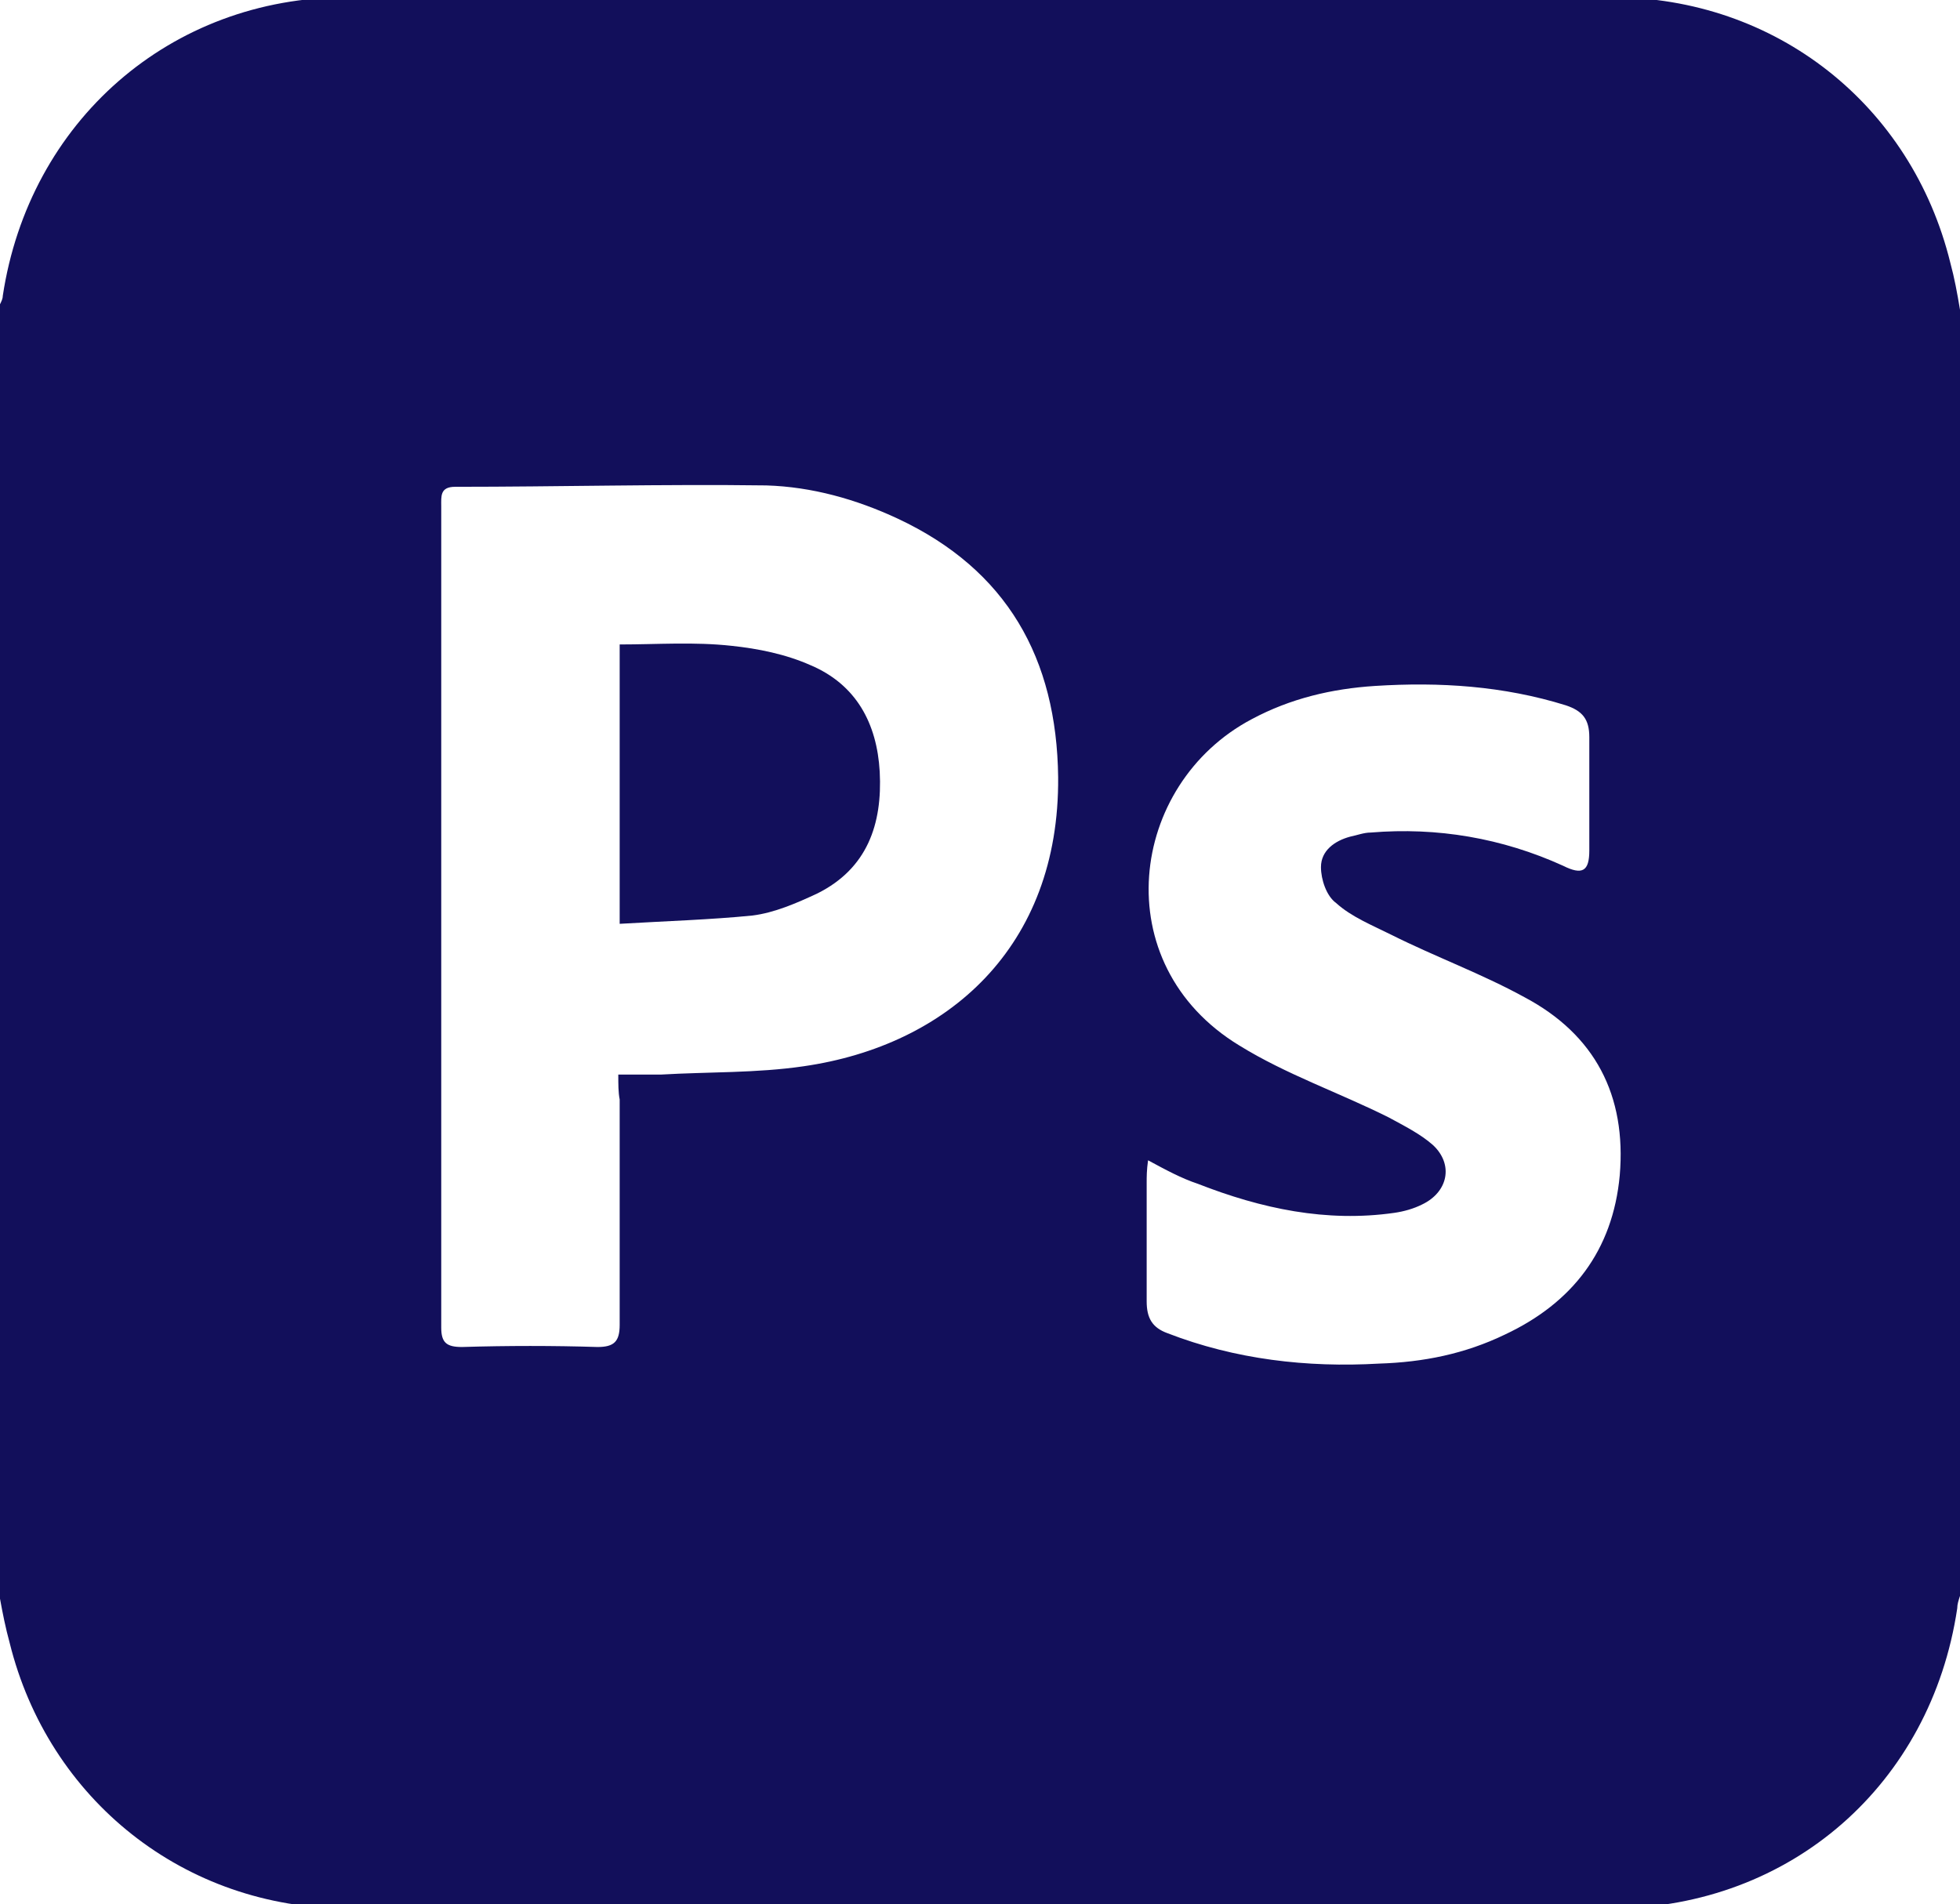 <?xml version="1.0" encoding="utf-8"?>
<!-- Generator: Adobe Illustrator 25.4.1, SVG Export Plug-In . SVG Version: 6.00 Build 0)  -->
<svg version="1.1" id="Capa_1" xmlns="http://www.w3.org/2000/svg" xmlns:xlink="http://www.w3.org/1999/xlink" x="0px" y="0px"
	 viewBox="0 0 141.7 137.7" style="enable-background:new 0 0 141.7 137.7;" xml:space="preserve">
<style type="text/css">
	.st0{fill:#120F5B;}
</style>
<g>
	<path class="st0" d="M0,115.6c0-31.2,0-62.4,0-93.6c0.1-0.2,0.2-0.4,0.2-0.6C2.1,8.8,12.3-0.2,25.1-0.2c30.5-0.1,60.9-0.1,91.4,0
		c11.9,0,21.7,7.8,24.5,19.2c0.3,1.1,0.5,2.2,0.7,3.4c0,31,0,62,0,93c-0.1,0.3-0.2,0.6-0.2,0.9c-1.9,12.7-12,21.6-24.9,21.7
		c-30.5,0.1-60.9,0.1-91.4,0c-11.9,0-21.7-7.9-24.5-19.2C0.4,117.7,0.2,116.7,0,115.6z M44.7,77.7c1.2,0,2.1,0,3.1,0
		c3.4-0.2,6.9-0.1,10.3-0.6c10.4-1.5,18.5-8.6,18.4-20.9c-0.1-8.6-3.7-15-11.6-18.7c-3-1.4-6.2-2.3-9.5-2.4
		c-7.5-0.1-15,0.1-22.5,0.1c-1.1,0-1,0.7-1,1.4c0,19.8,0,39.6,0,59.4c0,1.1,0.4,1.4,1.5,1.4c3.3-0.1,6.6-0.1,9.8,0
		c1.2,0,1.6-0.4,1.6-1.6c0-5.4,0-10.9,0-16.3C44.7,79,44.7,78.4,44.7,77.7z M83,83.9c-0.1,0.7-0.1,1.2-0.1,1.6c0,2.9,0,5.7,0,8.6
		c0,1.2,0.4,1.9,1.5,2.3c4.9,1.9,10.1,2.5,15.3,2.2c3.2-0.1,6.2-0.7,9.1-2.1c4.9-2.3,7.8-6.1,8.3-11.5c0.5-5.8-1.8-10.2-6.9-12.9
		c-3.1-1.7-6.4-2.9-9.6-4.5c-1.4-0.7-2.9-1.3-4-2.3c-0.7-0.5-1.1-1.7-1.1-2.6c0-1.2,1-1.9,2.1-2.2c0.5-0.1,1-0.3,1.5-0.3
		c4.8-0.4,9.5,0.4,13.9,2.4c1.4,0.7,1.9,0.4,1.9-1.1c0-2.7,0-5.4,0-8.2c0-1.3-0.5-1.9-1.7-2.3c-4.5-1.4-9.1-1.7-13.8-1.4
		c-3.1,0.2-6.1,0.9-8.9,2.4c-8.9,4.7-10.6,17.7-0.9,23.6c3.4,2.1,7.2,3.4,10.8,5.2c1.1,0.6,2.3,1.2,3.2,2c1.5,1.4,1.1,3.4-0.8,4.3
		c-0.6,0.3-1.3,0.5-2,0.6c-4.9,0.7-9.6-0.3-14.2-2.1C85.4,85.2,84.3,84.6,83,83.9z"/>
	<path class="st0" d="M44.8,66.8c0-6.9,0-13.4,0-20.2c2.7,0,5.4-0.2,8.1,0.1c1.9,0.2,3.9,0.6,5.7,1.4c3.3,1.4,4.8,4.2,5,7.7
		c0.2,3.8-0.9,7-4.5,8.8c-1.5,0.7-3.1,1.4-4.7,1.6C51.4,66.5,48.2,66.6,44.8,66.8z"/>
</g>
</svg>
